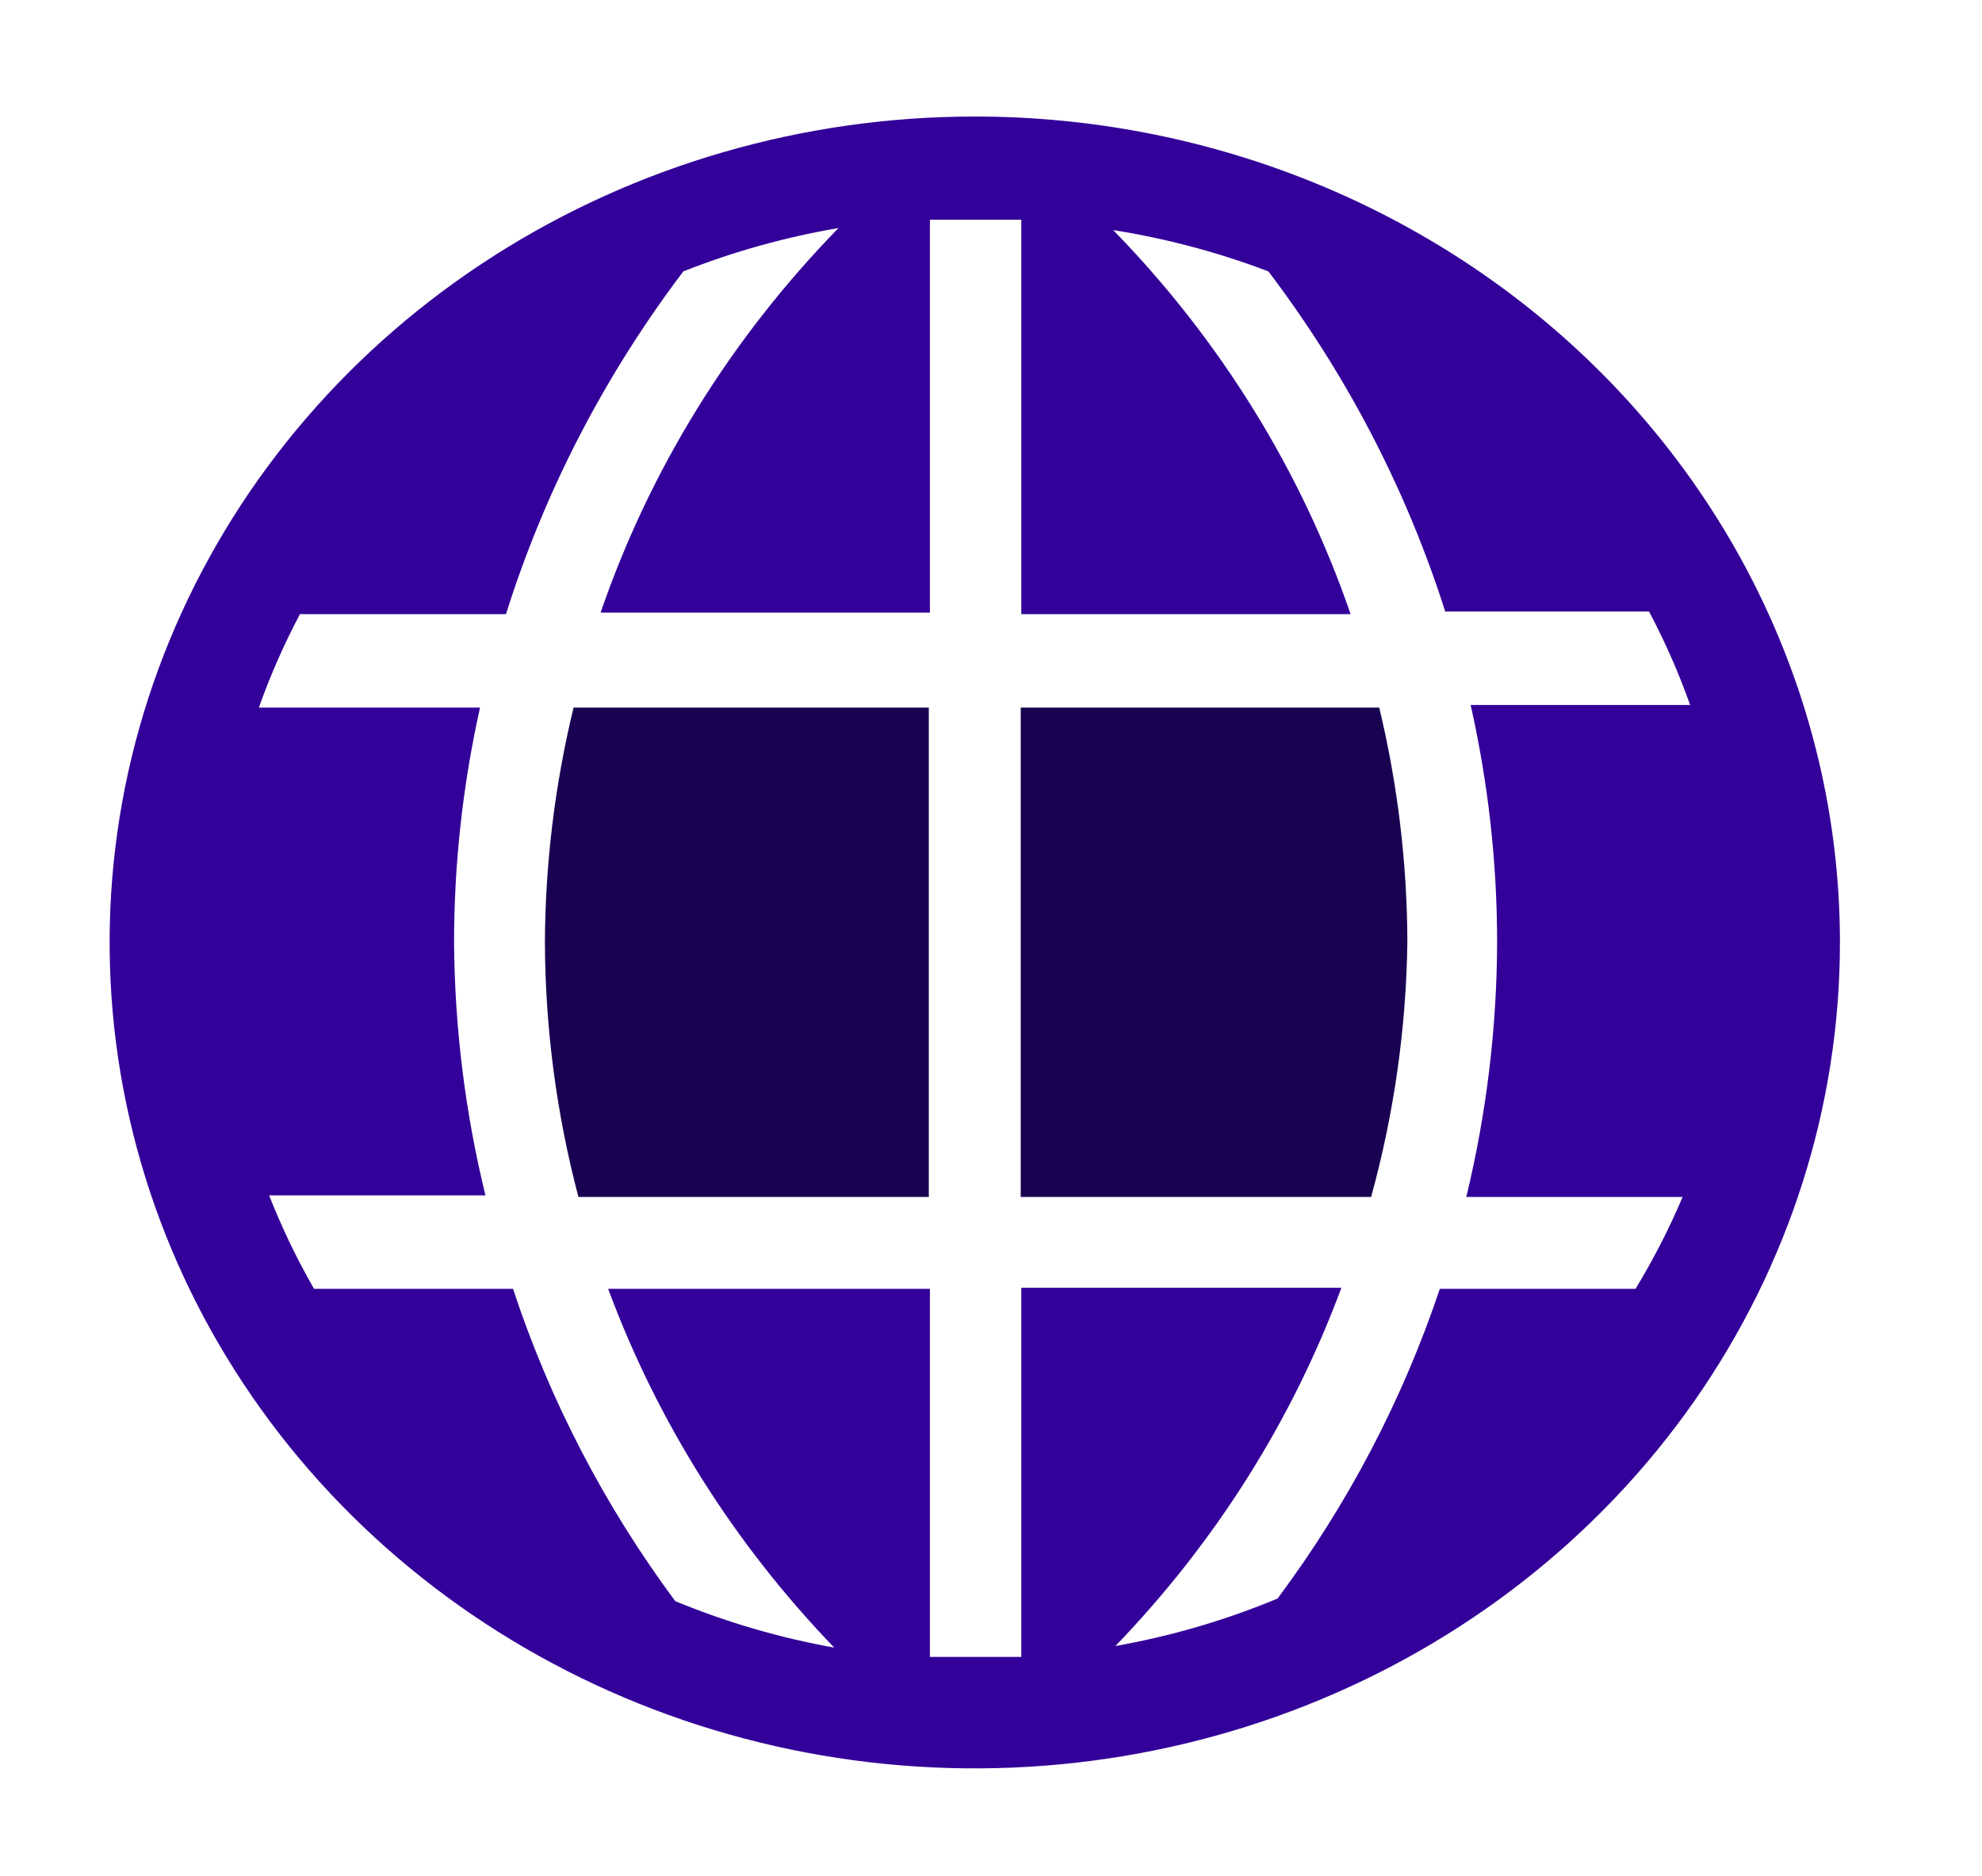 <svg width="56" height="53" viewBox="0 0 56 53" fill="none" xmlns="http://www.w3.org/2000/svg">
<g id="clarity:world-solid">
<path id="Vector" d="M15.396 26.625C15.405 29.049 15.723 31.464 16.343 33.815H26.243V19.989H16.206C15.678 22.166 15.406 24.391 15.396 26.625Z" fill="#190251"/>
<path id="Vector_2" d="M28.84 19.989V33.815H38.74C39.387 31.467 39.73 29.052 39.764 26.625C39.759 24.392 39.492 22.166 38.969 19.989H28.84Z" fill="#190251"/>
<path id="Vector_3" d="M27.542 3.292C22.707 3.292 17.981 4.66 13.961 7.224C9.941 9.788 6.808 13.432 4.958 17.696C3.108 21.959 2.624 26.651 3.567 31.177C4.51 35.703 6.838 39.861 10.257 43.124C13.676 46.388 18.031 48.61 22.773 49.51C27.515 50.41 32.43 49.948 36.896 48.182C41.363 46.416 45.181 43.425 47.867 39.588C50.553 35.751 51.986 31.24 51.986 26.625C51.986 20.437 49.411 14.502 44.827 10.126C40.242 5.75 34.025 3.292 27.542 3.292ZM46.211 36.41H40.681C39.635 39.535 38.089 42.487 36.097 45.16C34.628 45.772 33.09 46.222 31.514 46.502C34.337 43.575 36.509 40.132 37.9 36.381H28.856V46.808H26.274V36.41H17.183C18.573 40.166 20.745 43.614 23.57 46.546C22.026 46.269 20.52 45.829 19.078 45.233C17.079 42.538 15.533 39.561 14.495 36.41H8.872C8.384 35.561 7.961 34.678 7.604 33.771H13.716C13.143 31.428 12.846 29.031 12.829 26.625C12.83 24.395 13.076 22.171 13.563 19.99H7.314C7.635 19.085 8.023 18.203 8.475 17.35H14.296C15.388 13.878 17.082 10.605 19.307 7.667C20.718 7.109 22.188 6.698 23.692 6.442C20.653 9.555 18.359 13.262 16.97 17.306H26.274V6.208H28.856V17.35H38.16C36.773 13.313 34.485 9.611 31.453 6.5C32.954 6.738 34.424 7.129 35.838 7.667C38.05 10.584 39.738 13.831 40.834 17.277H46.593C47.045 18.13 47.433 19.012 47.754 19.917H41.552C42.049 22.121 42.3 24.37 42.3 26.625C42.292 29.045 42 31.457 41.429 33.815H47.541C47.163 34.709 46.718 35.576 46.211 36.41Z" fill="#330099"/>
</g>
</svg>

